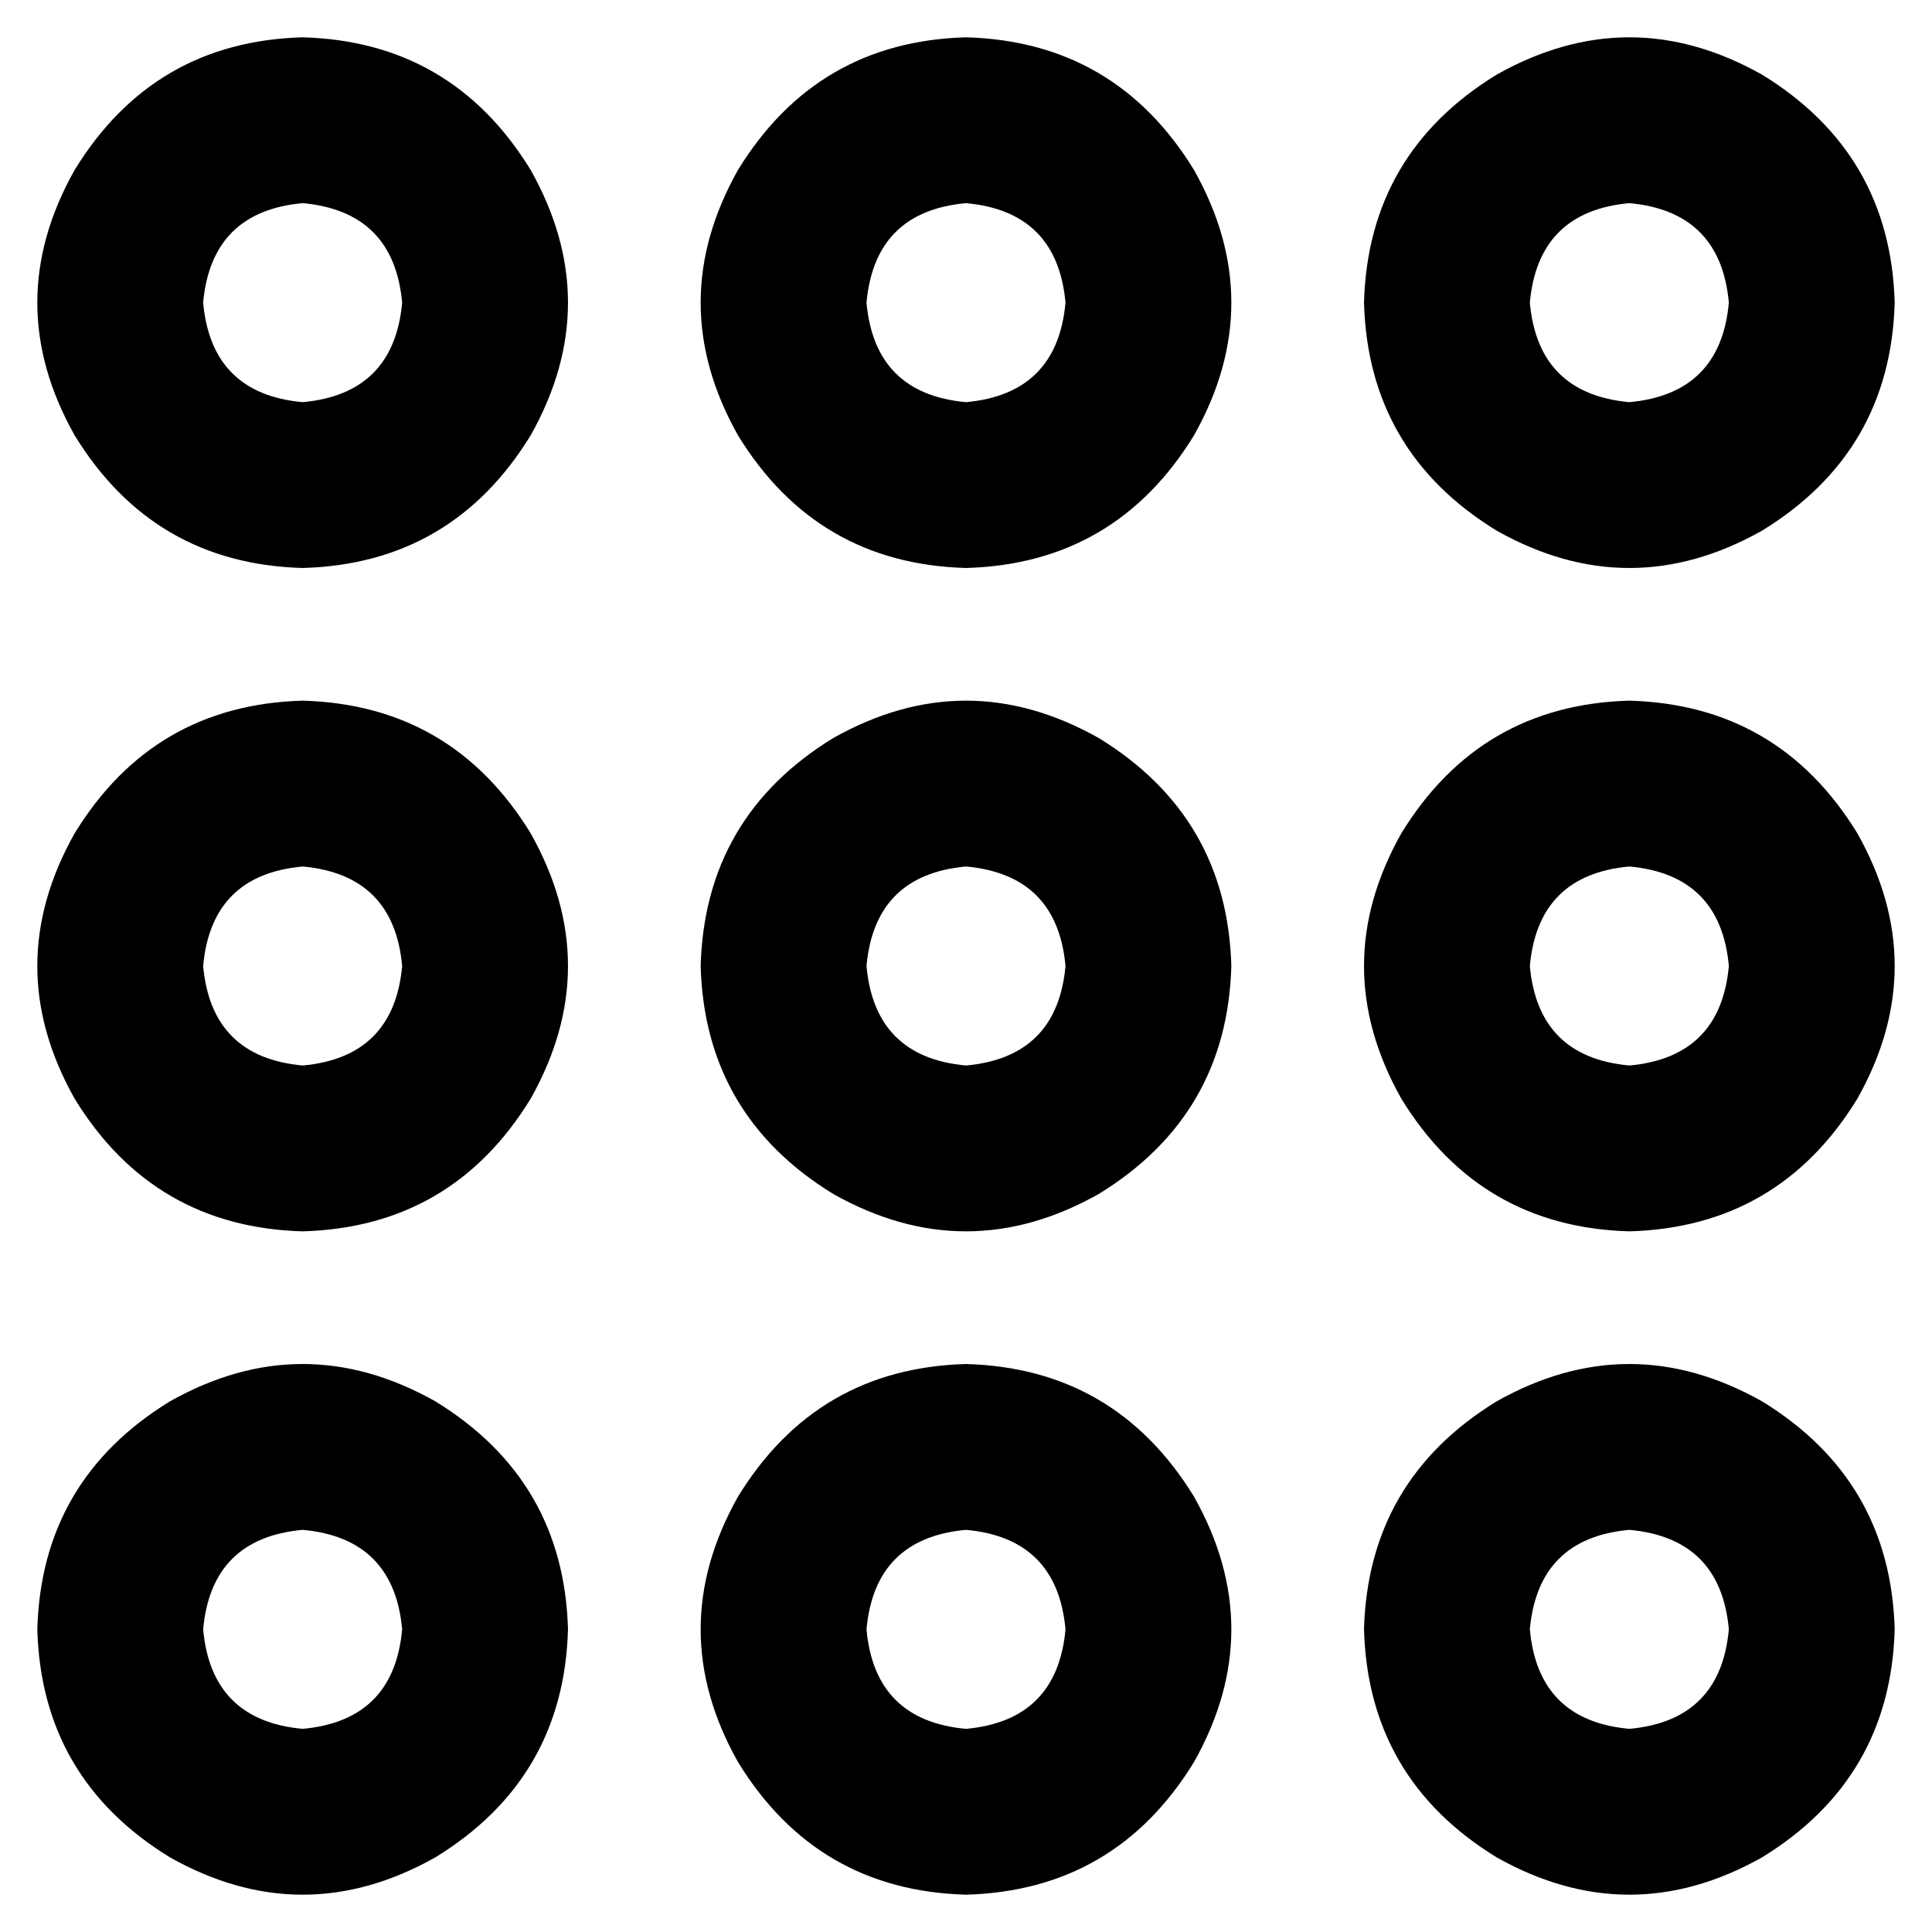 <svg xmlns="http://www.w3.org/2000/svg" viewBox="0 0 466 466">
    <path d="M 97 73 Q 95 95 73 97 Q 51 95 49 73 Q 51 51 73 49 Q 95 51 97 73 L 97 73 Z M 73 9 Q 37 10 18 41 Q 0 73 18 105 Q 37 136 73 137 Q 109 136 128 105 Q 146 73 128 41 Q 109 10 73 9 L 73 9 Z M 97 233 Q 95 255 73 257 Q 51 255 49 233 Q 51 211 73 209 Q 95 211 97 233 L 97 233 Z M 73 169 Q 37 170 18 201 Q 0 233 18 265 Q 37 296 73 297 Q 109 296 128 265 Q 146 233 128 201 Q 109 170 73 169 L 73 169 Z M 73 369 Q 95 371 97 393 Q 95 415 73 417 Q 51 415 49 393 Q 51 371 73 369 L 73 369 Z M 9 393 Q 10 429 41 448 Q 73 466 105 448 Q 136 429 137 393 Q 136 357 105 338 Q 73 320 41 338 Q 10 357 9 393 L 9 393 Z M 257 73 Q 255 95 233 97 Q 211 95 209 73 Q 211 51 233 49 Q 255 51 257 73 L 257 73 Z M 233 9 Q 197 10 178 41 Q 160 73 178 105 Q 197 136 233 137 Q 269 136 288 105 Q 306 73 288 41 Q 269 10 233 9 L 233 9 Z M 233 209 Q 255 211 257 233 Q 255 255 233 257 Q 211 255 209 233 Q 211 211 233 209 L 233 209 Z M 169 233 Q 170 269 201 288 Q 233 306 265 288 Q 296 269 297 233 Q 296 197 265 178 Q 233 160 201 178 Q 170 197 169 233 L 169 233 Z M 257 393 Q 255 415 233 417 Q 211 415 209 393 Q 211 371 233 369 Q 255 371 257 393 L 257 393 Z M 233 329 Q 197 330 178 361 Q 160 393 178 425 Q 197 456 233 457 Q 269 456 288 425 Q 306 393 288 361 Q 269 330 233 329 L 233 329 Z M 393 49 Q 415 51 417 73 Q 415 95 393 97 Q 371 95 369 73 Q 371 51 393 49 L 393 49 Z M 329 73 Q 330 109 361 128 Q 393 146 425 128 Q 456 109 457 73 Q 456 37 425 18 Q 393 0 361 18 Q 330 37 329 73 L 329 73 Z M 417 233 Q 415 255 393 257 Q 371 255 369 233 Q 371 211 393 209 Q 415 211 417 233 L 417 233 Z M 393 169 Q 357 170 338 201 Q 320 233 338 265 Q 357 296 393 297 Q 429 296 448 265 Q 466 233 448 201 Q 429 170 393 169 L 393 169 Z M 393 369 Q 415 371 417 393 Q 415 415 393 417 Q 371 415 369 393 Q 371 371 393 369 L 393 369 Z M 329 393 Q 330 429 361 448 Q 393 466 425 448 Q 456 429 457 393 Q 456 357 425 338 Q 393 320 361 338 Q 330 357 329 393 L 329 393 Z"/>
</svg>

